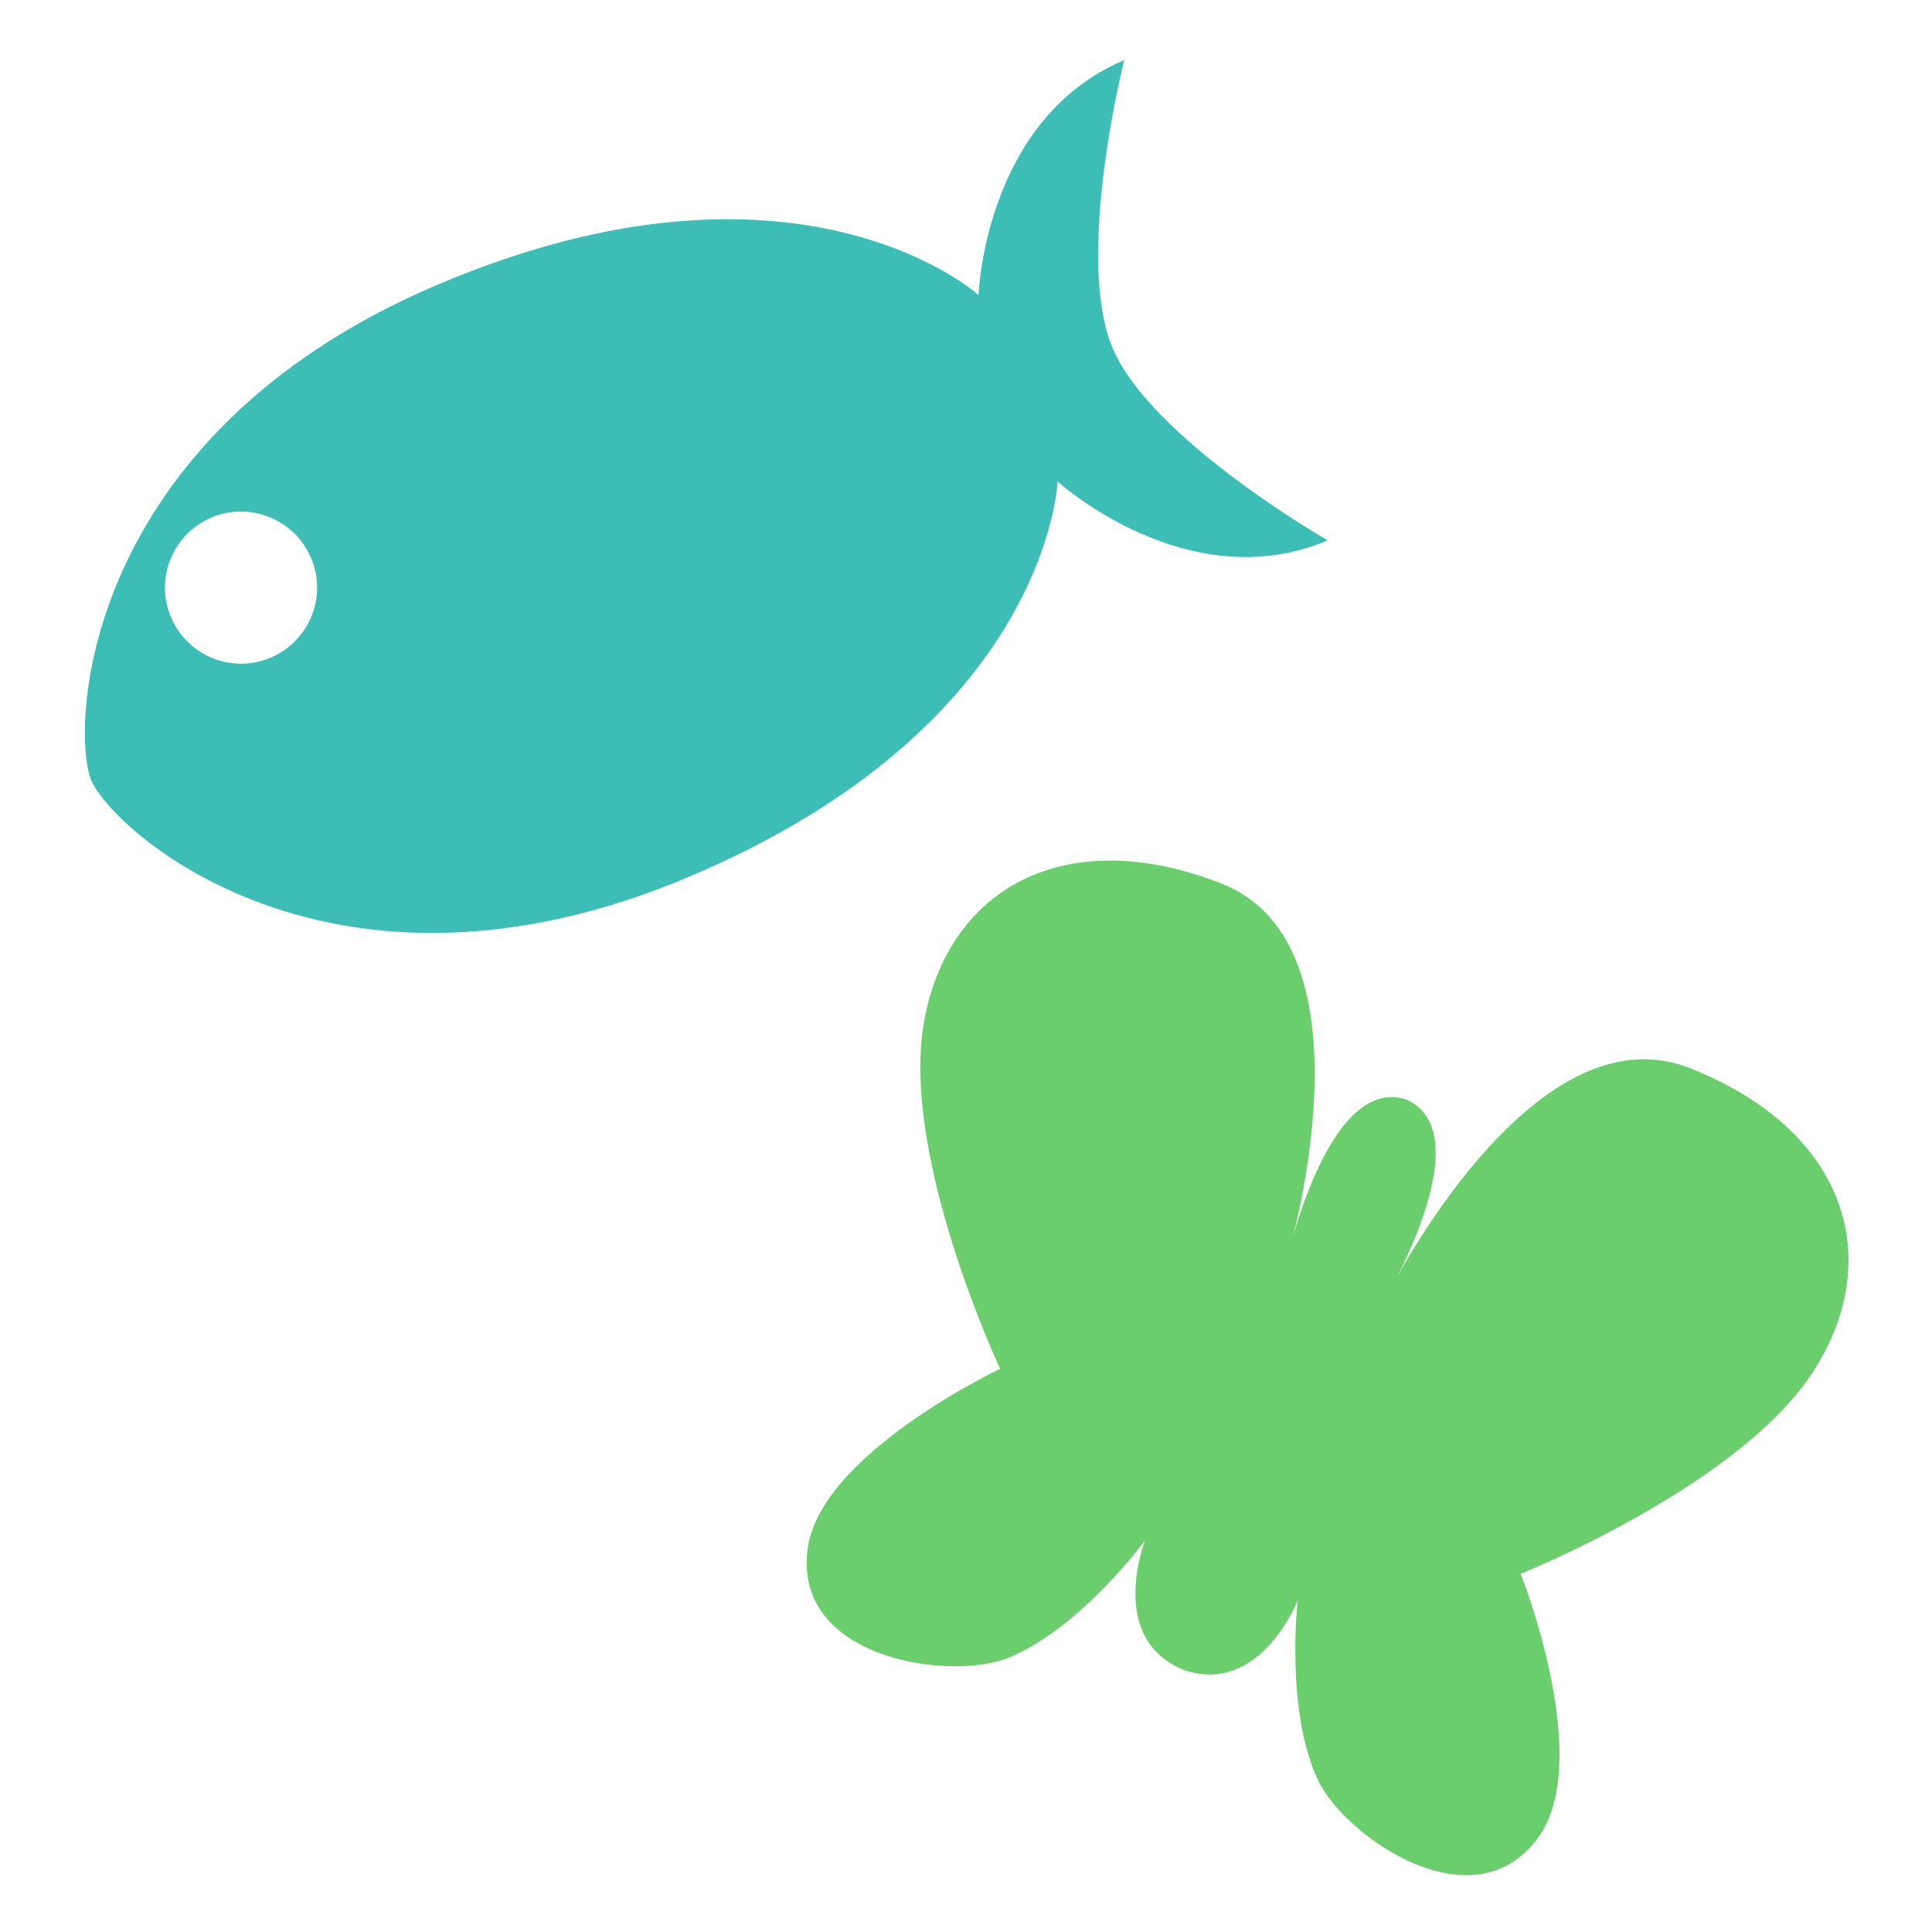 <?xml version="1.0" encoding="utf-8"?>
<!-- Generator: Adobe Illustrator 24.1.0, SVG Export Plug-In . SVG Version: 6.00 Build 0)  -->
<svg version="1.1" id="Layer_1" xmlns="http://www.w3.org/2000/svg" xmlns:xlink="http://www.w3.org/1999/xlink" x="0px" y="0px"
	 viewBox="0 0 100 100" style="enable-background:new 0 0 100 100;" xml:space="preserve">
<style type="text/css">
	.st0{fill:#69CE6B;}
	.st1{fill:#3CBEB6;}
</style>
<path class="st0" d="M61.07,86.36c4.08,1.61,6.1-3.52,6.1-3.52s-0.66,5.66,1.05,9.3c1.35,2.87,8,7.59,11.38,3
	c2.96-4.02-0.89-13.68-0.89-13.68S89.9,76.98,93.78,71.1c3.88-5.88,1.83-12.61-6.33-15.82c-8.16-3.21-15.58,11.64-15.58,11.64
	s4.89-8.44,0.82-10.05l0.26,0.1c-4.08-1.61-6.25,7.9-6.25,7.9s4.7-15.92-3.46-19.13S48.98,46.05,47.81,53
	c-1.17,6.95,3.96,17.85,3.96,17.85s-9.41,4.44-9.98,9.4c-0.66,5.66,7.42,6.75,10.37,5.57c3.73-1.49,7.11-6.09,7.11-6.09
	s-2.02,5.13,2.06,6.73L61.07,86.36z"/>
<path class="st1" d="M58.19,3.11c-7.25,3.07-7.54,12.16-7.54,12.16s-9.33-8.44-27.94-0.56C4.11,22.58,3.65,37.84,4.73,40.4
	c1.08,2.56,12.36,12.85,30.96,4.97C54.3,37.5,54.74,24.92,54.74,24.92s6.73,6.12,13.98,3.05c0,0-9.14-5.24-11.13-9.95
	S58.19,3.11,58.19,3.11z M14.01,34.04c-2,0.85-4.31-0.09-5.16-2.09c-0.85-2,0.09-4.31,2.09-5.16c2-0.85,4.31,0.09,5.16,2.09
	C16.95,30.88,16.01,33.19,14.01,34.04z"/>
</svg>
